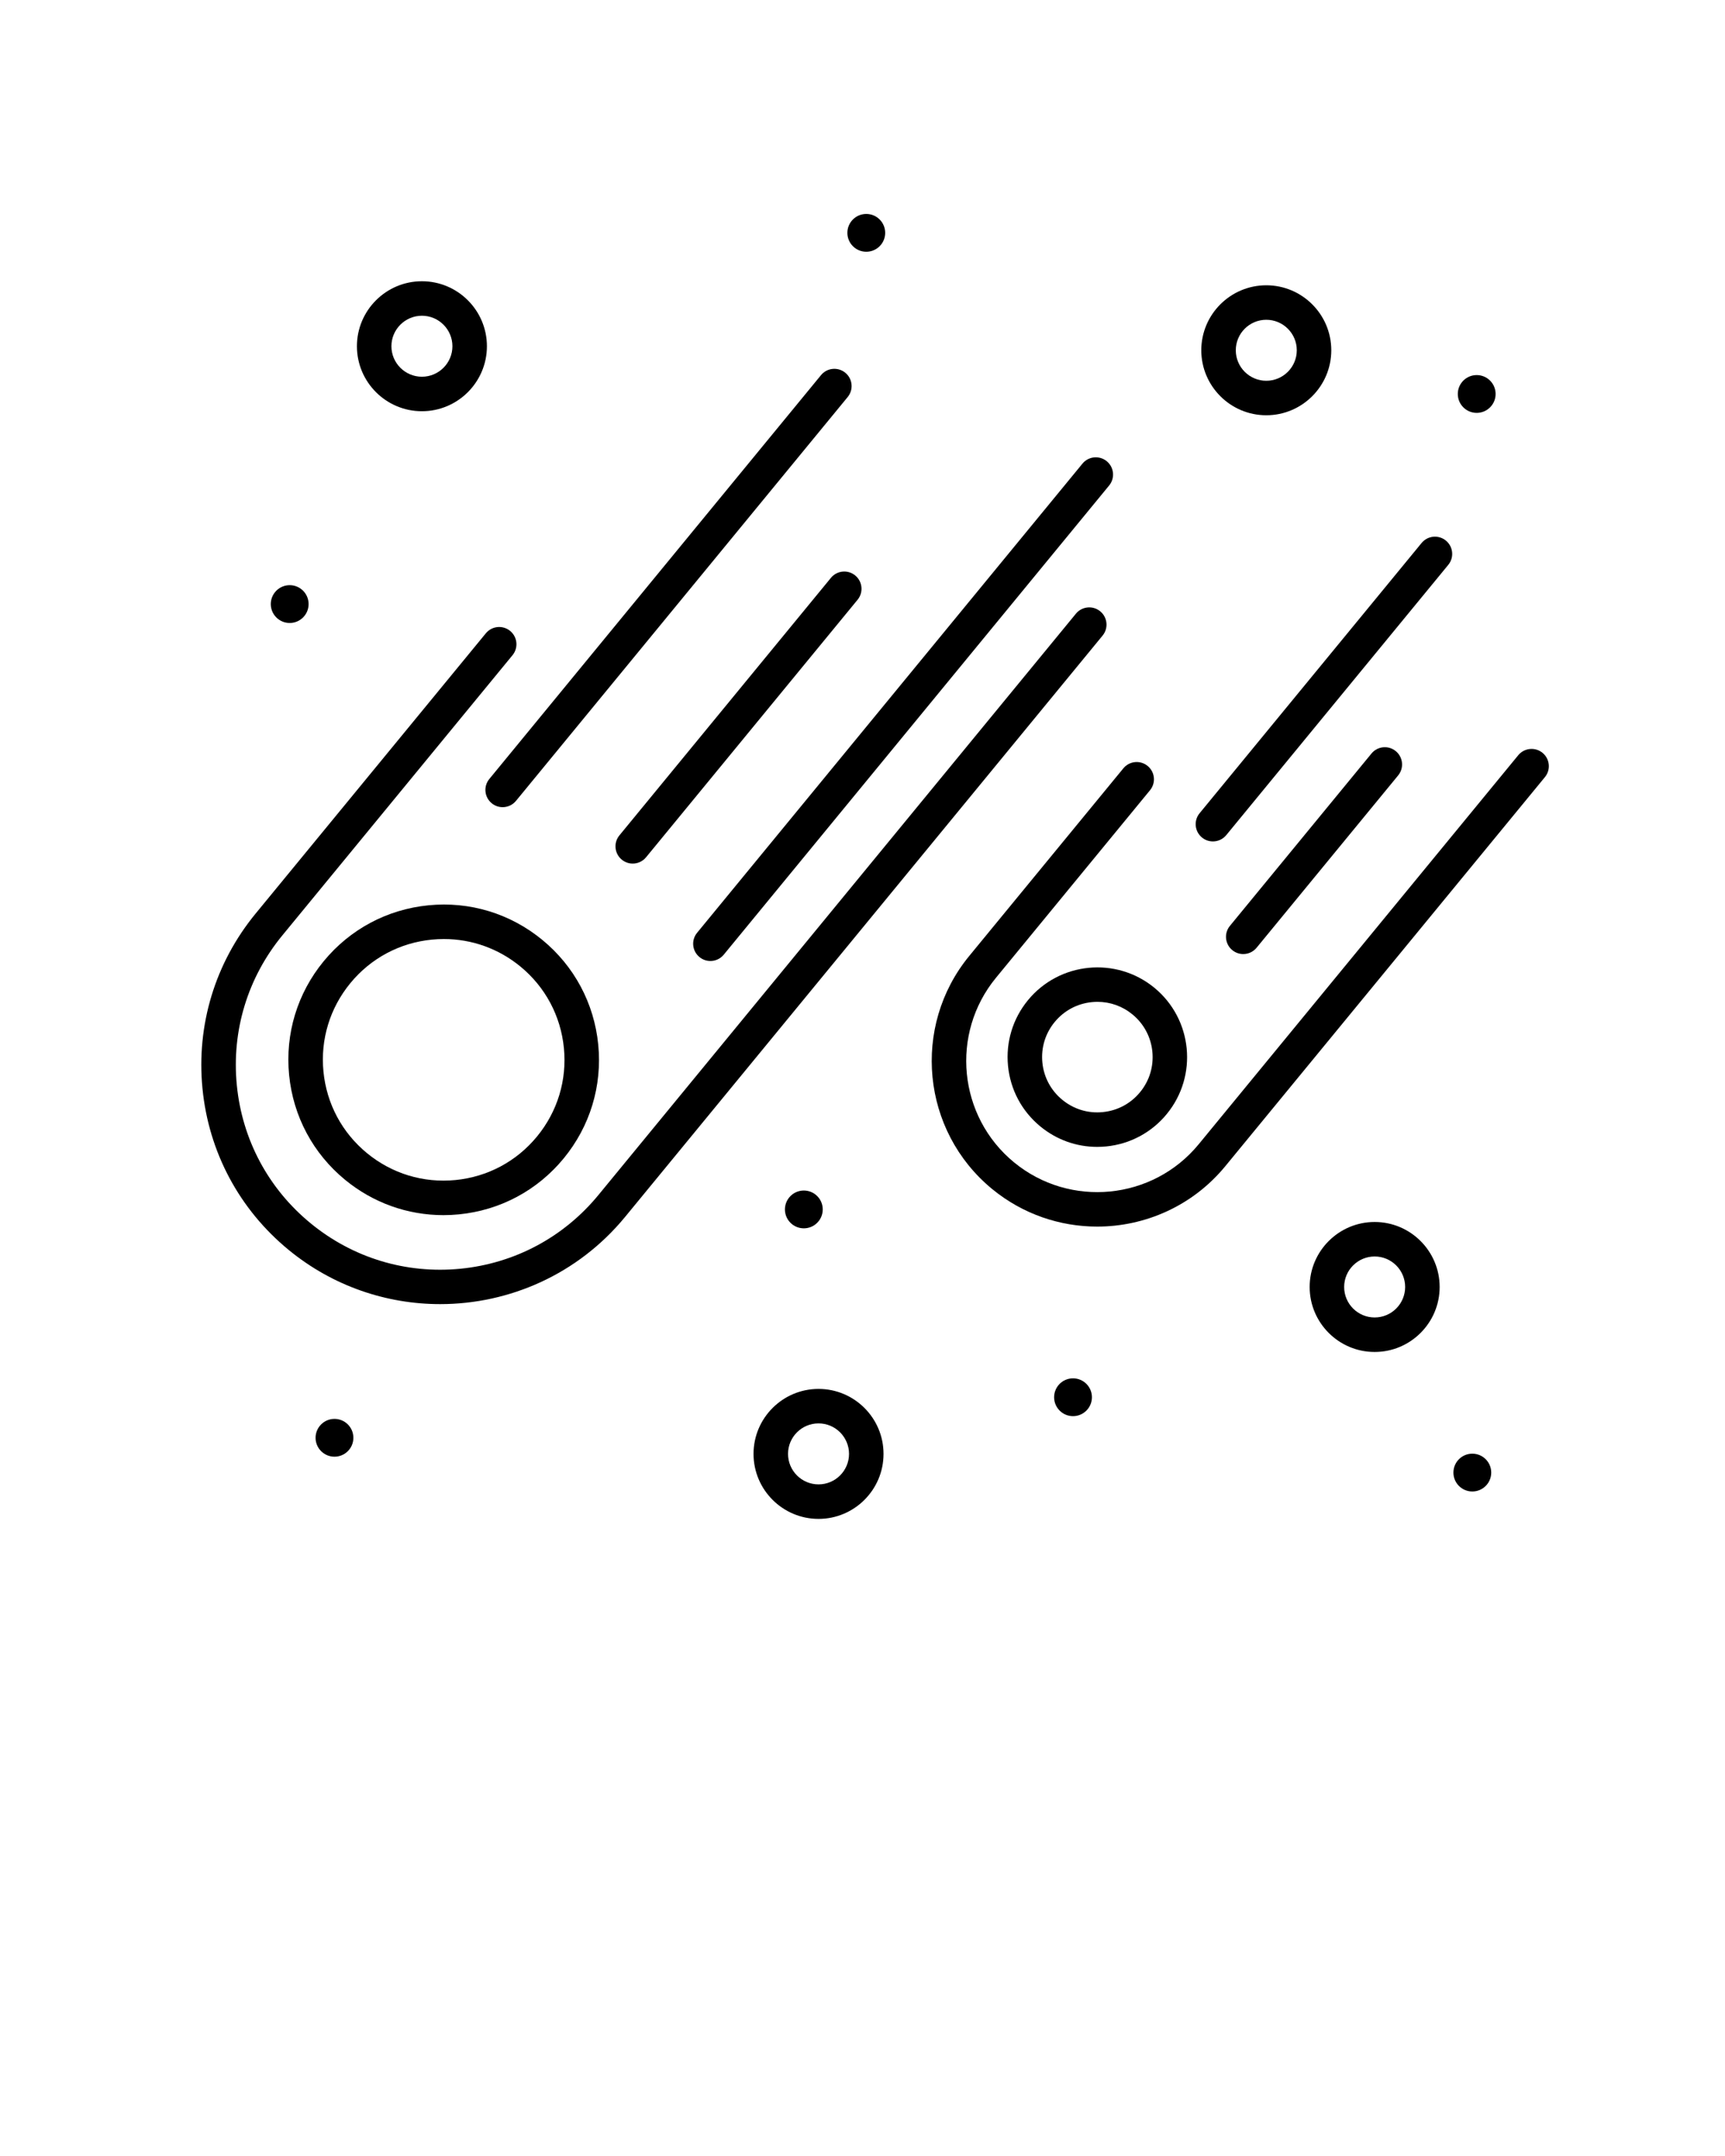 <svg xmlns="http://www.w3.org/2000/svg" xmlns:xlink="http://www.w3.org/1999/xlink" x="0px" y="0px" style="enable-background:new 0 0 100 100" version="1.1" viewBox="0 0 100 125" xml:space="preserve">
    <path d="M25.516,75.61c-3.095,0-6.208-1.03-8.782-3.143c-2.86-2.349-4.635-5.671-4.996-9.355c-0.361-3.683,0.733-7.287,3.082-10.147  l13.345-16.248c0.351-0.427,0.981-0.488,1.408-0.138c0.427,0.351,0.489,0.981,0.138,1.408L16.366,54.234  c-2.01,2.447-2.947,5.531-2.637,8.683c0.309,3.152,1.827,5.995,4.275,8.004c2.447,2.01,5.527,2.945,8.683,2.638  c3.151-0.31,5.994-1.828,8.004-4.275L62.372,35.58c0.351-0.427,0.981-0.489,1.408-0.138c0.427,0.351,0.489,0.981,0.138,1.408  L36.237,70.554C33.5,73.885,29.524,75.61,25.516,75.61z"/>
    <path d="M31.434,54.489c-1.858-1.526-4.2-2.238-6.593-2.002c-2.394,0.235-4.552,1.388-6.079,3.246  c-1.526,1.858-2.237,4.2-2.002,6.593c0.235,2.393,1.388,4.552,3.246,6.078c1.625,1.335,3.621,2.046,5.698,2.047  c0.297,0,0.596-0.015,0.896-0.044c2.393-0.235,4.552-1.388,6.078-3.246c1.526-1.858,2.238-4.2,2.003-6.593  S33.293,56.015,31.434,54.489z M32.69,60.763c0.183,1.862-0.371,3.683-1.558,5.128c-1.187,1.446-2.866,2.342-4.728,2.525  c-1.866,0.182-3.683-0.37-5.128-1.558c-1.446-1.187-2.343-2.866-2.525-4.728c-0.183-1.862,0.371-3.683,1.558-5.128  c1.187-1.446,2.866-2.343,4.728-2.525c0.233-0.022,0.465-0.034,0.697-0.034c1.615,0,3.167,0.554,4.432,1.592  C31.611,57.222,32.507,58.901,32.69,60.763z"/>
    <path d="M64.159,26.741c0.427,0.351,0.489,0.981,0.138,1.408L41.956,55.351c-0.198,0.241-0.484,0.365-0.773,0.365  c-0.224,0-0.448-0.074-0.634-0.227c-0.427-0.351-0.489-0.981-0.138-1.408l22.341-27.202C63.102,26.452,63.733,26.391,64.159,26.741z  "/>
    <path d="M49.577,33.364c0.427,0.351,0.489,0.981,0.138,1.408L37.453,49.703c-0.198,0.241-0.484,0.365-0.773,0.365  c-0.224,0-0.448-0.074-0.634-0.227c-0.427-0.351-0.489-0.981-0.138-1.408L48.17,33.502C48.521,33.075,49.151,33.013,49.577,33.364z"/>
    <path d="M47.595,21.749c0.351-0.428,0.981-0.488,1.408-0.138c0.427,0.351,0.489,0.981,0.138,1.408L29.912,46.433  c-0.198,0.241-0.484,0.365-0.773,0.365c-0.224,0-0.448-0.074-0.634-0.227c-0.427-0.351-0.489-0.981-0.138-1.408L47.595,21.749z"/>
    <path d="M56.191,55.42l8.931-10.874c0.351-0.427,0.981-0.488,1.408-0.138c0.427,0.351,0.489,0.981,0.138,1.408l-8.931,10.874  c-2.661,3.24-2.19,8.041,1.05,10.702c3.239,2.661,8.041,2.191,10.702-1.05l18.525-22.556c0.35-0.426,0.981-0.489,1.408-0.138  c0.427,0.351,0.489,0.981,0.138,1.408L71.034,67.611c-1.896,2.309-4.653,3.504-7.431,3.504c-2.146,0-4.303-0.713-6.087-2.178  C53.425,65.576,52.83,59.512,56.191,55.42z"/>
    <path d="M67.637,64.591c1.821-2.217,1.499-5.502-0.719-7.324c-2.217-1.819-5.502-1.498-7.324,0.719  c-0.882,1.074-1.293,2.427-1.158,3.811c0.136,1.384,0.802,2.631,1.876,3.514c0.939,0.771,2.093,1.183,3.293,1.183  c0.171,0,0.344-0.009,0.517-0.025C65.507,66.332,66.755,65.666,67.637,64.591z M66.091,63.322c-0.543,0.662-1.311,1.072-2.163,1.155  c-0.854,0.086-1.685-0.169-2.346-0.713c-0.662-0.543-1.072-1.311-1.155-2.163c-0.083-0.852,0.169-1.685,0.713-2.346  c0.543-0.661,1.311-1.072,2.163-1.155c0.106-0.01,0.213-0.016,0.319-0.016c0.739,0,1.449,0.253,2.027,0.729  c0.661,0.543,1.072,1.311,1.155,2.163C66.887,61.828,66.635,62.661,66.091,63.322z"/>
    <path d="M79.506,43.687c0.351-0.427,0.981-0.489,1.408-0.138c0.427,0.351,0.489,0.981,0.138,1.408l-8.207,9.992  c-0.198,0.241-0.484,0.365-0.773,0.365c-0.224,0-0.448-0.074-0.634-0.227c-0.427-0.351-0.489-0.981-0.138-1.408L79.506,43.687z"/>
    <path d="M83.819,31.342c0.427,0.351,0.489,0.981,0.138,1.408l-12.87,15.669c-0.198,0.241-0.484,0.365-0.773,0.365  c-0.224,0-0.448-0.074-0.634-0.227c-0.427-0.351-0.489-0.981-0.138-1.408l12.87-15.669C82.762,31.054,83.392,30.992,83.819,31.342z"/>
    <circle cx="46.599" cy="70.12" r="1.096"/>
    <circle cx="85.606" cy="22.842" r="1.096"/>
    <circle cx="50.219" cy="13.5" r="1.096"/>
    <circle cx="16.794" cy="35.023" r="1.096"/>
    <circle cx="19.39" cy="83.36" r="1.096"/>
    <circle cx="85.352" cy="85.377" r="1.096"/>
    <circle cx="62.204" cy="81.009" r="1.096"/>
    <path d="M79.69,70.848c-2.078,0-3.768,1.69-3.768,3.768s1.69,3.768,3.768,3.768s3.768-1.69,3.768-3.768S81.767,70.848,79.69,70.848z   M79.69,72.848c0.975,0,1.768,0.793,1.768,1.768s-0.793,1.768-1.768,1.768s-1.768-0.793-1.768-1.768S78.715,72.848,79.69,72.848z"/>
    <path d="M73.408,24.076c2.078,0,3.768-1.69,3.768-3.768s-1.69-3.768-3.768-3.768s-3.768,1.69-3.768,3.768  S71.33,24.076,73.408,24.076z M73.408,22.076c-0.975,0-1.768-0.793-1.768-1.768s0.793-1.768,1.768-1.768s1.768,0.793,1.768,1.768  S74.383,22.076,73.408,22.076z"/>
    <path d="M28.227,20.074c0-2.078-1.69-3.768-3.768-3.768s-3.768,1.69-3.768,3.768s1.69,3.768,3.768,3.768  S28.227,22.151,28.227,20.074z M26.227,20.074c0,0.975-0.793,1.768-1.768,1.768s-1.768-0.793-1.768-1.768  c0-0.975,0.793-1.768,1.768-1.768S26.227,19.099,26.227,20.074z"/>
    <path d="M47.451,88.062c2.078,0,3.768-1.69,3.768-3.768s-1.69-3.768-3.768-3.768s-3.768,1.69-3.768,3.768  S45.373,88.062,47.451,88.062z M45.683,84.293c0-0.975,0.793-1.768,1.768-1.768s1.768,0.793,1.768,1.768s-0.793,1.768-1.768,1.768  S45.683,85.269,45.683,84.293z"/>
</svg>
